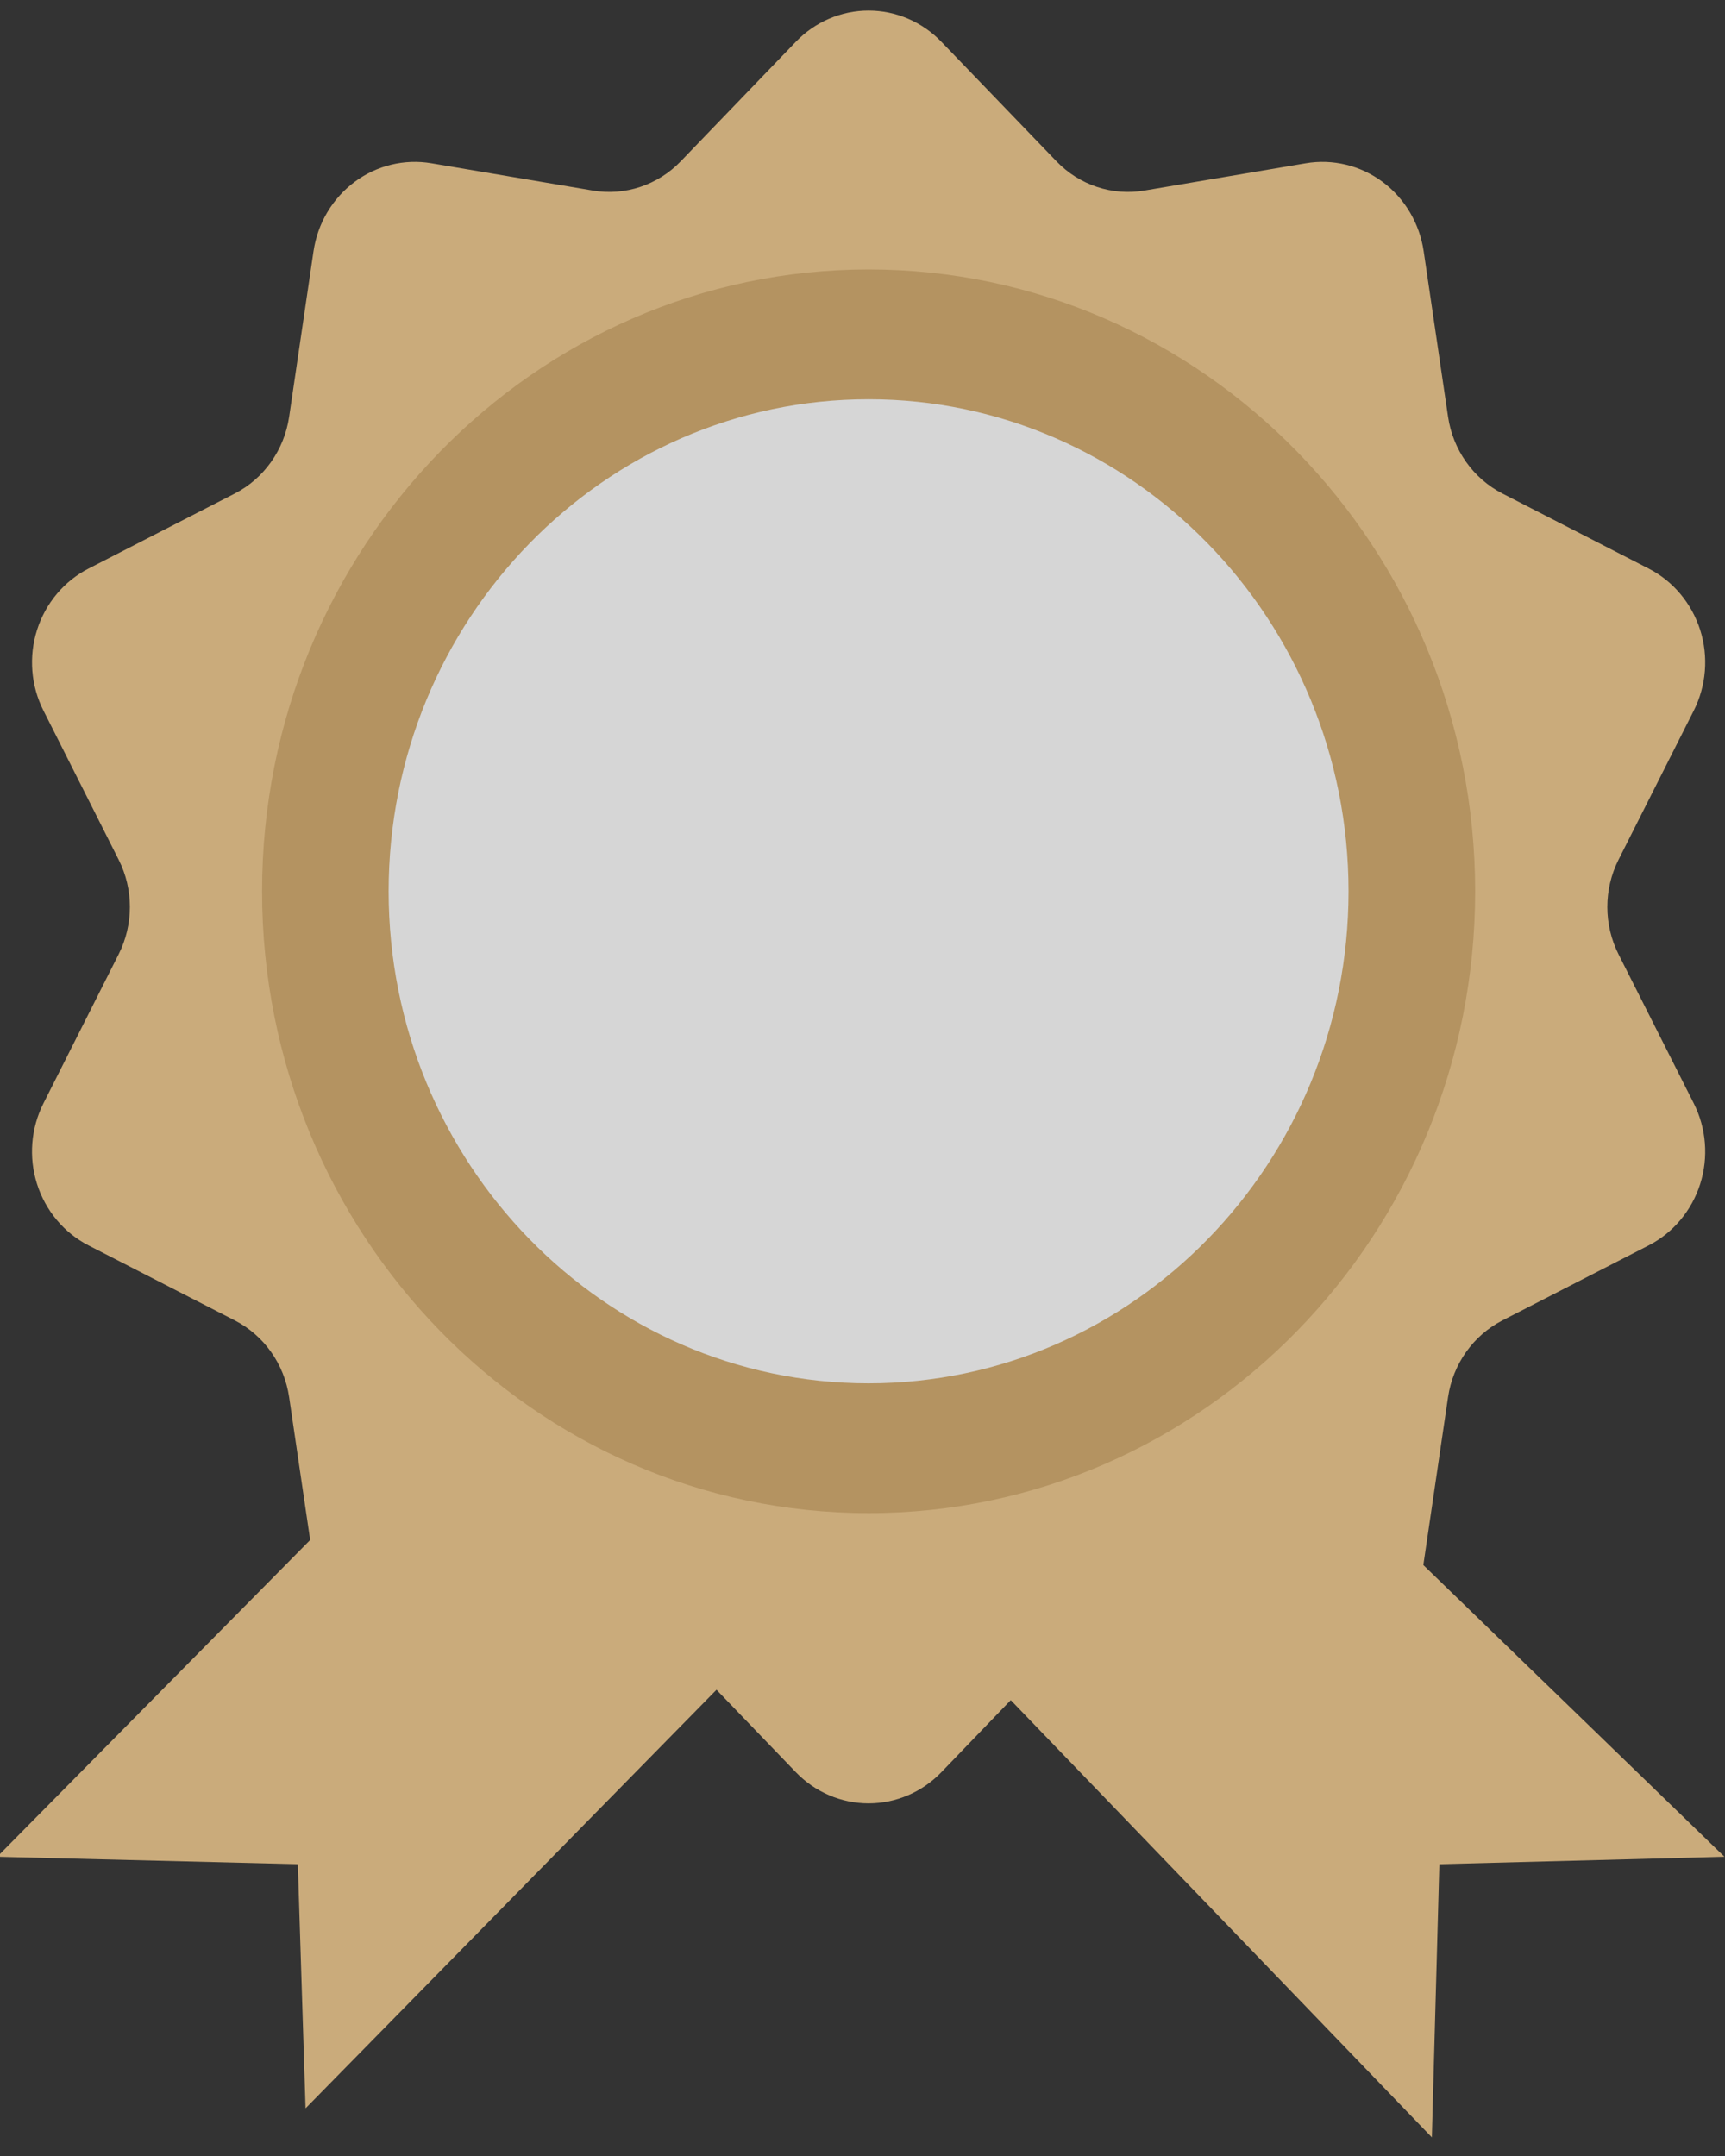 <svg xmlns="http://www.w3.org/2000/svg" width="44" height="55" viewBox="0 0 44 55">
  <rect x="0" y="0" width="44" height="55" fill="#333333" stroke="none"/>
  <g fill="none" opacity=".8" transform="translate(-1 .27)">
    <path fill="#F0C98D" d="M31.906,34.424 L22.572,40.341 C18.678,37.893 13.448,34.424 13.448,34.424 L0.929,47.096 L8.597,47.286 L8.794,53.514 L21.072,41.007 C22.784,42.69 24.9,41.04 24.844,41.089 L37.523,54.255 L37.714,47.286 L44.986,47.096 L31.906,34.424 L31.906,34.424 Z"/>
    <path fill="#F0C98D" d="M30.188,41.144 L34.306,41.84 C34.996,41.957 35.702,41.785 36.268,41.364 C36.833,40.942 37.21,40.305 37.314,39.596 L37.936,35.371 C38.061,34.526 38.578,33.797 39.323,33.414 L43.052,31.501 C43.677,31.181 44.15,30.615 44.367,29.935 C44.583,29.254 44.524,28.512 44.203,27.876 L42.285,24.075 C41.903,23.318 41.903,22.417 42.285,21.66 L44.203,17.859 C44.524,17.223 44.583,16.481 44.367,15.8 C44.15,15.12 43.677,14.554 43.052,14.234 L39.323,12.32 C38.578,11.938 38.061,11.207 37.936,10.362 L37.314,6.139 C37.21,5.43 36.833,4.793 36.268,4.371 C35.702,3.95 34.996,3.778 34.306,3.895 L30.188,4.591 C29.368,4.73 28.532,4.452 27.948,3.845 L25.015,0.799 C24.524,0.288 23.855,0 23.155,0 C22.456,0 21.787,0.288 21.297,0.799 L18.364,3.845 C17.779,4.452 16.944,4.73 16.123,4.591 L12.005,3.895 C11.316,3.778 10.609,3.95 10.044,4.371 C9.478,4.793 9.101,5.43 8.997,6.139 L8.375,10.364 C8.25,11.208 7.733,11.938 6.989,12.32 L3.259,14.234 C2.634,14.554 2.161,15.12 1.945,15.8 C1.729,16.481 1.787,17.223 2.109,17.859 L4.026,21.66 C4.409,22.417 4.409,23.317 4.026,24.074 L2.109,27.875 C1.787,28.512 1.728,29.254 1.945,29.935 C2.161,30.615 2.634,31.181 3.259,31.501 L6.989,33.414 C7.734,33.797 8.251,34.527 8.375,35.372 L8.997,39.596 C9.101,40.305 9.478,40.942 10.044,41.364 C10.609,41.785 11.316,41.956 12.005,41.84 L16.123,41.144 C16.944,41.004 17.779,41.282 18.364,41.889 L21.297,44.936 C21.787,45.446 22.456,45.734 23.155,45.734 C23.855,45.734 24.524,45.447 25.015,44.936 L27.948,41.889 C28.532,41.283 29.368,41.005 30.188,41.144 L30.188,41.144 Z"/>
    <path fill="#D4AB6D" d="M23.155,38.33 C14.625,38.33 7.685,31.213 7.685,22.468 C7.685,13.721 14.625,6.604 23.155,6.604 C31.686,6.604 38.627,13.721 38.627,22.468 C38.627,31.213 31.686,38.33 23.155,38.33 L23.155,38.33 Z"/>
    <path fill="#FFF" d="M23.155,35.019 C16.406,35.019 10.913,29.388 10.913,22.468 C10.913,15.546 16.406,9.915 23.155,9.915 C29.906,9.915 35.398,15.546 35.398,22.468 C35.398,29.388 29.906,35.019 23.155,35.019 Z"/>
  </g>
</svg>
